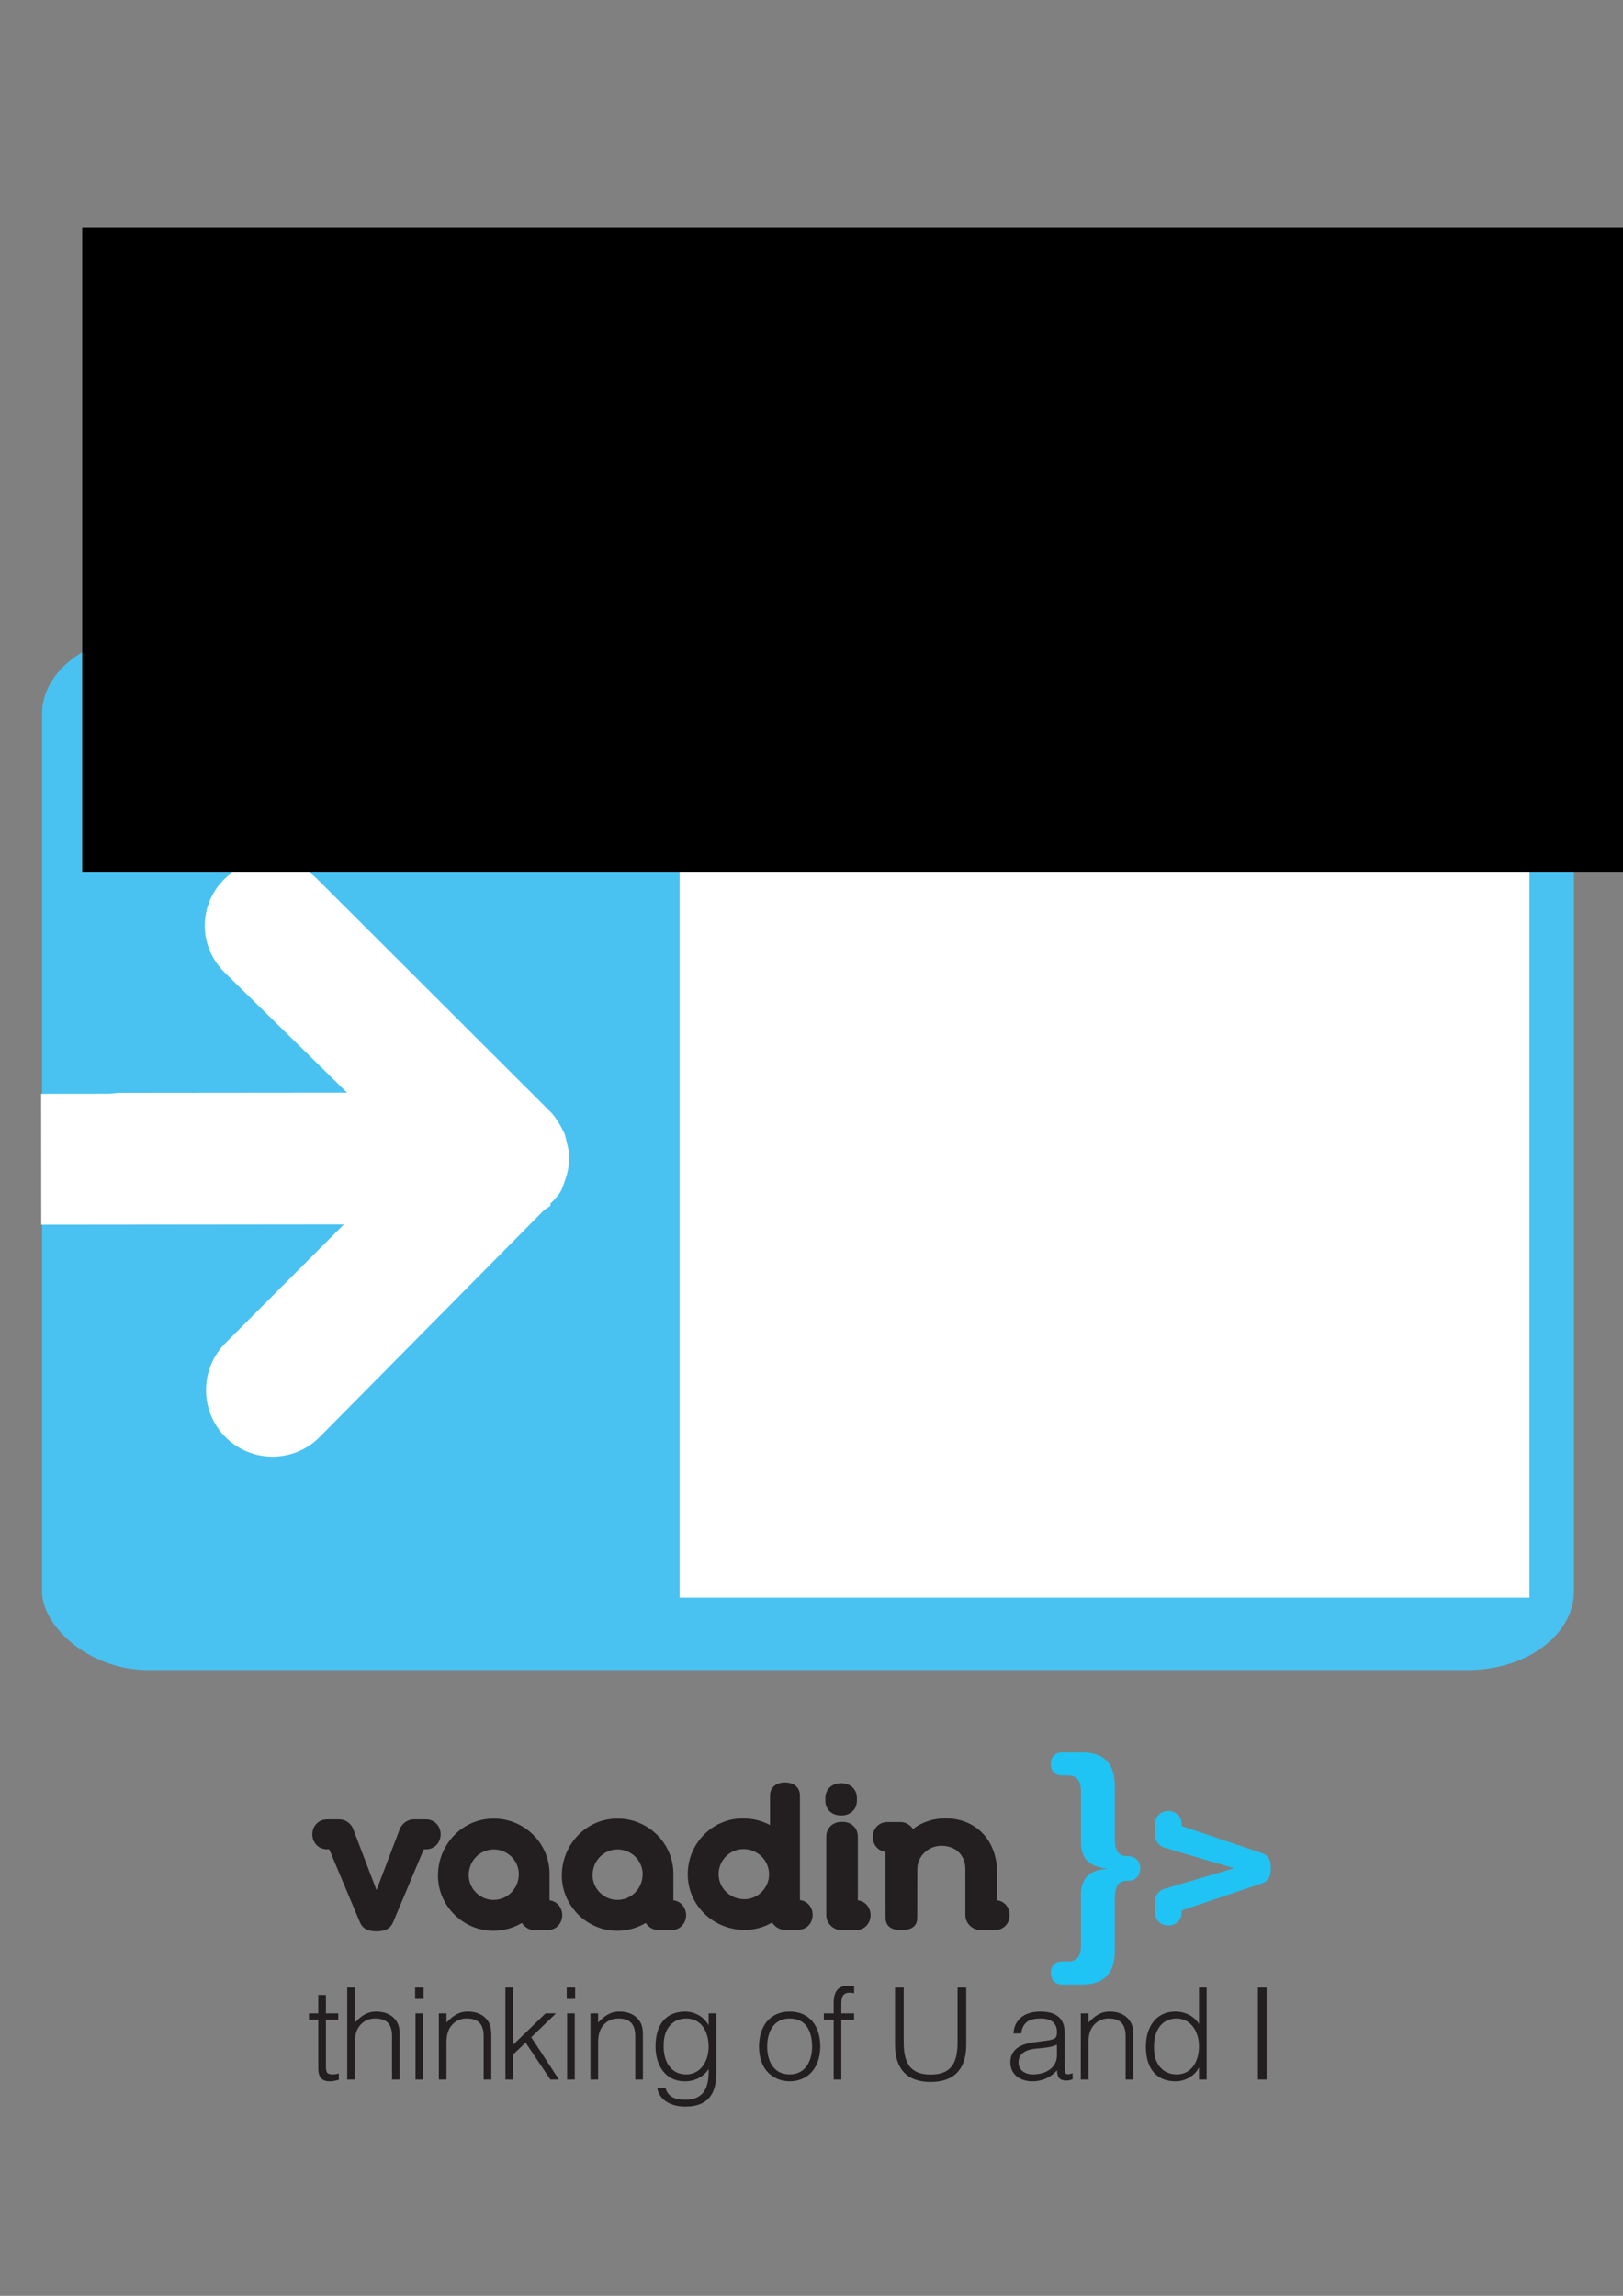 <?xml version="1.0" encoding="UTF-8" standalone="no"?>
<!-- Created with Inkscape (http://www.inkscape.org/) -->
<svg
   xmlns:dc="http://purl.org/dc/elements/1.1/"
   xmlns:cc="http://creativecommons.org/ns#"
   xmlns:rdf="http://www.w3.org/1999/02/22-rdf-syntax-ns#"
   xmlns:svg="http://www.w3.org/2000/svg"
   xmlns="http://www.w3.org/2000/svg"
   xmlns:sodipodi="http://sodipodi.sourceforge.net/DTD/sodipodi-0.dtd"
   xmlns:inkscape="http://www.inkscape.org/namespaces/inkscape"
   width="744.094"
   height="1052.362"
   id="svg2"
   sodipodi:version="0.32"
   inkscape:version="0.46"
   sodipodi:docname="take-a-book-portrait.svg"
   inkscape:output_extension="org.inkscape.output.svg.inkscape"
   version="1.0">
  <rect width="100%" height="100%" fill="#808080" stroke="none"/>
  <defs
     id="defs4">
    <marker
       id="marker44971"
       orient="auto"
       markerHeight="5.745"
       markerWidth="4.63">
      <g
         id="g18059"
         transform="matrix(0.5,0,0,0.5,-185.643,-257.197)">
        <path
           sodipodi:nodetypes="csccccccsccssssssssssssssccc"
           id="path18061"
           d="M 370,508.656 C 369.139,508.715 368.391,509.278 368.094,510.094 C 367.824,510.836 368.036,511.629 368.531,512.219 L 366.781,512.219 C 366.739,512.214 366.699,512.221 366.656,512.219 L 366.656,516.594 L 366.781,516.594 L 368.531,516.594 C 367.852,517.453 367.834,518.709 368.625,519.5 C 369.476,520.351 370.899,520.351 371.75,519.5 L 375.094,516.125 C 375.127,516.096 375.158,516.064 375.188,516.031 C 375.22,516.012 375.251,515.991 375.281,515.969 C 375.282,515.968 375.5,515.688 375.5,515.688 C 375.5,515.687 375.493,515.643 375.5,515.625 C 375.501,515.622 375.53,515.628 375.531,515.625 C 375.57,515.573 375.582,515.573 375.625,515.5 C 375.762,515.265 375.792,515.128 375.781,515.156 C 375.818,515.065 375.8,515.044 375.812,515 C 375.823,514.99 375.834,514.979 375.844,514.969 C 375.904,514.745 375.932,514.452 375.906,514.188 C 375.893,513.984 375.847,513.89 375.844,513.875 C 375.844,513.865 375.844,513.854 375.844,513.844 C 375.87,513.941 375.859,513.86 375.75,513.594 C 375.698,513.463 375.66,513.374 375.625,513.312 C 375.573,513.223 375.492,513.05 375.281,512.844 L 371.75,509.312 C 371.294,508.826 370.665,508.601 370,508.656 z"
           style="fill:#ffffff;fill-opacity:1;fill-rule:evenodd;stroke:none;stroke-width:2;stroke-linecap:round;stroke-linejoin:round;stroke-miterlimit:4;stroke-opacity:1" />
        <path
           sodipodi:nodetypes="cccscccsssssssscccsccc"
           id="path18063"
           d="M 366.656,515.406 L 371.281,515.406 L 369.469,517.219 C 369.072,517.616 369.072,518.259 369.469,518.656 C 369.866,519.053 370.509,519.053 370.906,518.656 L 374.344,515.188 L 374.438,515.125 C 374.443,515.119 374.432,515.1 374.438,515.094 C 374.493,515.037 374.553,514.977 374.594,514.906 C 374.622,514.857 374.637,514.802 374.656,514.75 C 374.669,514.719 374.678,514.688 374.688,514.656 C 374.719,514.54 374.73,514.431 374.719,514.312 C 374.715,514.255 374.701,514.213 374.688,514.156 C 374.677,514.116 374.672,514.071 374.656,514.031 C 374.64,513.99 374.616,513.945 374.594,513.906 C 374.548,513.828 374.5,513.749 374.438,513.688 L 370.906,510.156 C 370.697,509.933 370.398,509.818 370.094,509.844 C 369.699,509.871 369.354,510.128 369.219,510.5 C 369.084,510.872 369.183,511.288 369.469,511.562 L 371.344,513.406 L 366.656,513.406"
           style="fill:#d9d9cd;fill-opacity:1;fill-rule:evenodd;stroke:none;stroke-width:2;stroke-linecap:round;stroke-linejoin:round;stroke-miterlimit:4;stroke-dasharray:none;stroke-opacity:1" />
      </g>
    </marker>
    <inkscape:perspective
       sodipodi:type="inkscape:persp3d"
       inkscape:vp_x="0 : 526.18109 : 1"
       inkscape:vp_y="0 : 1000 : 0"
       inkscape:vp_z="744.09448 : 526.18109 : 1"
       inkscape:persp3d-origin="372.04724 : 350.78739 : 1"
       id="perspective10" />
  </defs>
  <sodipodi:namedview
     id="base"
     pagecolor="#ffffff"
     bordercolor="#666666"
     borderopacity="1.0"
     gridtolerance="10000"
     guidetolerance="10"
     objecttolerance="10"
     inkscape:pageopacity="0.0"
     inkscape:pageshadow="2"
     inkscape:zoom="0.7"
     inkscape:cx="511.60617"
     inkscape:cy="503.70465"
     inkscape:document-units="px"
     inkscape:current-layer="layer1"
     showgrid="false"
     inkscape:window-width="1680"
     inkscape:window-height="1026"
     inkscape:window-x="1280"
     inkscape:window-y="0" />
  <g
     inkscape:label="Layer 1"
     inkscape:groupmode="layer"
     id="layer1">
    <g
       transform="translate(15.179,499.271)"
       id="g28366">
      <rect
         style="opacity:1;fill:#49c2f1;fill-opacity:1;fill-rule:nonzero;stroke:none;stroke-width:3;stroke-linecap:butt;stroke-linejoin:miter;marker:none;marker-start:none;marker-mid:none;marker-end:none;stroke-miterlimit:4;stroke-dasharray:none;stroke-dashoffset:0;stroke-opacity:1;visibility:visible;display:inline;overflow:visible;enable-background:accumulate"
         id="rect28346"
         width="702.329"
         height="474.315"
         x="4.087"
         y="-208.076"
         ry="36.113"
         rx="48.487" />
      <g
         id="g5925">
        <g
           transform="matrix(30,-3.0198881e-2,3.0198881e-2,30,-11011.509,-15375.022)"
           id="g5931">
          <g
             id="g5977"
             transform="translate(-2.6843449e-4,0.267)"
             style="fill:#ffffff;fill-opacity:1">
            <path
               id="path3599"
               d="M 142.562,-6.438 L 40.688,-6.344 C 29.869,-6.485 19.812,-0.79 14.367,8.56 C 8.923,17.911 8.935,29.468 14.399,38.807 C 19.863,48.146 29.931,53.82 40.75,53.656 L 142.625,53.562 C 153.444,53.704 163.501,48.009 168.945,38.659 C 174.389,29.308 174.377,17.751 168.914,8.412 C 163.45,-0.927 153.381,-6.601 142.562,-6.438 L 142.562,-6.438 z"
               style="fill:#ffffff;fill-opacity:1;fill-rule:evenodd;stroke:none;stroke-width:60;stroke-linecap:round;stroke-linejoin:round;stroke-miterlimit:4;stroke-dasharray:none;stroke-opacity:1;display:inline"
               transform="matrix(3.3333316e-2,3.3554312e-5,-3.3554312e-5,3.3333316e-2,366.534,512.87)" />
            <path
               sodipodi:nodetypes="cccscccsssssssscccsccc"
               id="path5935"
               d="M 366.657,514.673 L 371.282,514.673 L 369.47,516.485 C 369.073,516.882 369.073,517.526 369.47,517.923 C 369.866,518.32 370.51,518.32 370.907,517.923 L 374.345,514.454 L 374.438,514.392 C 374.444,514.386 374.432,514.366 374.438,514.36 C 374.494,514.303 374.553,514.243 374.595,514.173 C 374.623,514.124 374.637,514.069 374.657,514.017 C 374.669,513.986 374.679,513.954 374.688,513.923 C 374.719,513.807 374.731,513.698 374.72,513.579 C 374.716,513.521 374.702,513.479 374.688,513.423 C 374.677,513.382 374.673,513.337 374.657,513.298 C 374.641,513.257 374.617,513.212 374.595,513.173 C 374.549,513.095 374.501,513.016 374.438,512.954 L 370.907,509.423 C 370.698,509.2 370.399,509.085 370.095,509.11 C 369.7,509.137 369.355,509.395 369.22,509.767 C 369.084,510.139 369.184,510.555 369.47,510.829 L 371.345,512.673 L 366.657,512.673"
               style="fill:#ffffff;fill-opacity:1;fill-rule:evenodd;stroke:none;stroke-width:2;stroke-linecap:round;stroke-linejoin:round;stroke-miterlimit:4;stroke-dasharray:none;stroke-opacity:1" />
          </g>
        </g>
      </g>
      <flowRoot
         xml:space="preserve"
         id="flowRoot2417"
         style="font-size:144px;font-style:normal;font-variant:normal;font-weight:bold;font-stretch:normal;text-align:start;line-height:100%;writing-mode:lr-tb;text-anchor:start;fill:#ffffff;fill-opacity:1;stroke:none;stroke-width:1px;stroke-linecap:butt;stroke-linejoin:miter;stroke-opacity:1;font-family:Helvetica Rounded LT Std;-inkscape-font-specification:Helvetica Rounded LT Std Bold"
         transform="matrix(0.912,0,0,0.912,239.072,-181.437)"><flowRegion
           id="flowRegion2419"><rect
             id="rect2421"
             width="427.229"
             height="402.139"
             x="62.857"
             y="52.362"
             style="font-size:144px;font-style:normal;font-variant:normal;font-weight:bold;font-stretch:normal;text-align:start;line-height:100%;writing-mode:lr-tb;text-anchor:start;fill:#ffffff;fill-opacity:1;font-family:Helvetica Rounded LT Std;-inkscape-font-specification:Helvetica Rounded LT Std Bold" /></flowRegion><flowPara
           id="flowPara2429">Take</flowPara><flowPara
           id="flowPara5400">a</flowPara><flowPara
           id="flowPara5402">Book!</flowPara></flowRoot>    </g>
    <flowRoot
       xml:space="preserve"
       id="flowRoot2383"
       style="font-size:56px;font-style:normal;font-variant:normal;font-weight:bold;font-stretch:normal;text-align:start;line-height:100%;writing-mode:lr-tb;text-anchor:start;fill:#000000;fill-opacity:1;stroke:none;stroke-width:1px;stroke-linecap:butt;stroke-linejoin:miter;stroke-opacity:1;font-family:Helvetica Rounded LT Std;-inkscape-font-specification:Helvetica Rounded LT Std Bold"
       transform="translate(-25.167,51.859)"><flowRegion
         id="flowRegion2385"><rect
           id="rect2387"
           width="907.143"
           height="295.714"
           x="62.857"
           y="52.362"
           style="font-size:56px;font-style:normal;font-variant:normal;font-weight:bold;font-stretch:normal;text-align:start;line-height:100%;writing-mode:lr-tb;text-anchor:start;font-family:Helvetica Rounded LT Std;-inkscape-font-specification:Helvetica Rounded LT Std Bold" /></flowRegion><flowPara
         id="flowPara2393">Rich Internet</flowPara><flowPara
         id="flowPara2395"
         style="font-size:60px">Applications</flowPara><flowPara
         id="flowPara2391"
         style="font-size:50">with pure Java</flowPara></flowRoot>    <g
       id="g5987">
      <g
         transform="matrix(0.708,0,0,0.708,13.214,474.034)"
         id="g2955">
        <g
           id="g37"
           transform="matrix(0,-3.529,-3.529,0,200.746,672.915)">
          <path
             d="M 0,0 C -0.094,0.375 -0.164,0.773 -0.164,1.148 C -0.164,2.319 0.351,2.366 1.546,2.366 L 9.861,2.366 L 9.861,0.094 L 11.032,0.094 L 11.032,2.366 L 14.405,2.366 L 14.405,3.772 L 11.032,3.772 L 11.032,5.481 L 9.861,5.481 L 9.861,3.772 L 0.984,3.772 C -0.82,3.772 -1.429,2.998 -1.429,1.616 C -1.429,0.937 -1.218,0.328 -1.148,0 L 0,0"
             style="fill:#231f20;fill-opacity:1;fill-rule:nonzero;stroke:none"
             id="path39" />
        </g>
        <g
           id="g41"
           transform="matrix(0,-3.529,-3.529,0,211.148,676.8)">
          <path
             d="M 0,0 L 6.535,0 C 7.378,0 8.057,-0.023 8.831,-0.304 C 10.072,-0.75 11.196,-1.944 11.196,-3.677 C 11.196,-5.926 10.095,-6.816 7.917,-6.816 L 0,-6.816 L 0,-8.221 L 7.941,-8.221 C 8.948,-8.221 9.861,-8.198 10.728,-7.612 C 11.993,-6.746 12.461,-5.387 12.461,-3.911 C 12.461,-2.225 11.641,-1.124 10.447,0 L 16.865,0 L 16.865,1.405 L 0,1.405 L 0,0"
             style="fill:#231f20;fill-opacity:1;fill-rule:nonzero;stroke:none"
             id="path43" />
        </g>
        <g
           id="g45"
           transform="matrix(0,-3.529,-3.529,0,255.357,676.8)">
          <path
             d="M 0,0 L 12.133,0 L 12.133,1.406 L 0,1.406 L 0,0 z M 14.78,-0.07 L 16.865,-0.07 L 16.865,1.476 L 14.78,1.476 L 14.78,-0.07 z"
             style="fill:#231f20;fill-opacity:1;fill-rule:evenodd;stroke:none"
             id="path47" />
        </g>
        <g
           id="g49"
           transform="matrix(0,-3.529,-3.529,0,270.473,653.738)">
          <path
             d="M 0,0 C 0.843,0 1.522,-0.023 2.295,-0.305 C 3.537,-0.75 4.661,-1.944 4.661,-3.677 C 4.661,-5.925 3.56,-6.816 1.382,-6.816 L -6.535,-6.816 L -6.535,-8.221 L 1.405,-8.221 C 2.413,-8.221 3.326,-8.198 4.192,-7.612 C 5.457,-6.745 5.926,-5.387 5.926,-3.912 C 5.926,-2.225 5.106,-1.124 3.912,0 L 5.598,0 L 5.598,1.405 L -6.535,1.405 L -6.535,0 L 0,0"
             style="fill:#231f20;fill-opacity:1;fill-rule:evenodd;stroke:none"
             id="path51" />
        </g>
        <g
           id="g53"
           transform="matrix(0,-3.529,-3.529,0,313.605,676.8)">
          <path
             d="M 0,0 L 4.591,0 L 6.769,-2.295 L 0,-6.84 L 0,-8.409 L 7.753,-3.326 L 12.133,-7.87 L 12.133,-5.949 L 6.371,0 L 16.865,0 L 16.865,1.406 L 0,1.406 L 0,0"
             style="fill:#231f20;fill-opacity:1;fill-rule:nonzero;stroke:none"
             id="path55" />
        </g>
        <g
           id="g57"
           transform="matrix(0,-3.529,-3.529,0,353.53,676.8)">
          <path
             d="M 0,0 L 12.133,0 L 12.133,1.406 L 0,1.406 L 0,0 z M 14.78,-0.069 L 16.865,-0.069 L 16.865,1.476 L 14.78,1.476 L 14.78,-0.069 z"
             style="fill:#231f20;fill-opacity:1;fill-rule:evenodd;stroke:none"
             id="path59" />
        </g>
        <g
           id="g61"
           transform="matrix(0,-3.529,-3.529,0,368.643,653.738)">
          <path
             d="M 0,0 C 0.843,0 1.522,-0.023 2.295,-0.305 C 3.537,-0.75 4.661,-1.944 4.661,-3.678 C 4.661,-5.926 3.56,-6.817 1.382,-6.817 L -6.535,-6.817 L -6.535,-8.222 L 1.405,-8.222 C 2.413,-8.222 3.326,-8.198 4.192,-7.613 C 5.457,-6.746 5.926,-5.388 5.926,-3.912 C 5.926,-2.226 5.106,-1.125 3.912,0 L 5.598,0 L 5.598,1.405 L -6.535,1.405 L -6.535,0 L 0,0"
             style="fill:#231f20;fill-opacity:1;fill-rule:evenodd;stroke:none"
             id="path63" />
        </g>
        <g
           id="g65"
           transform="matrix(0,-3.529,-3.529,0,440.208,655.559)">
          <path
             d="M 0,0 C -2.741,0 -5.083,1.546 -5.083,4.099 C -5.083,7.004 -2.623,8.362 0.421,8.245 C 3.467,8.222 5.176,6.465 5.176,4.099 C 5.176,1.452 2.928,0 0,0 z M 3.982,0 L 3.982,0.047 C 5.575,0.867 6.441,2.717 6.441,4.263 C 6.441,8.175 3.654,9.744 0.07,9.744 C -3.326,9.744 -6.348,8.034 -6.348,4.334 C -6.348,2.624 -5.551,0.89 -4.076,0 C -6.863,-0.07 -9.721,0.445 -9.721,4.287 C -9.721,5.95 -9.323,7.496 -7.496,7.917 L -7.496,9.416 C -8.948,9.322 -10.986,7.847 -10.986,4.287 C -10.986,-0.328 -8.105,-1.405 -4.849,-1.405 L 6.113,-1.405 L 6.113,0 L 3.982,0"
             style="fill:#231f20;fill-opacity:1;fill-rule:evenodd;stroke:none"
             id="path67" />
        </g>
        <g
           id="g69"
           transform="matrix(0,-3.529,-3.529,0,492.67,677.958)">
          <path
             d="M 0,0 C 0,-3.397 2.553,-5.622 6.395,-5.622 C 9.955,-5.622 12.789,-3.795 12.789,0 C 12.789,3.747 9.932,5.621 6.395,5.621 C 2.155,5.621 0.047,3.091 0,0 z M 6.395,-4.123 C 3.795,-4.123 1.265,-2.952 1.265,0 C 1.265,2.693 3.373,4.122 6.395,4.122 C 9.018,4.122 11.524,2.951 11.524,0 C 11.524,-2.975 9.252,-4.099 6.395,-4.123"
             style="fill:#231f20;fill-opacity:1;fill-rule:evenodd;stroke:none"
             id="path71" />
        </g>
        <g
           id="g73"
           transform="matrix(0,-3.529,-3.529,0,521.176,638.117)">
          <path
             d="M 0,0 L -10.962,0 L -10.962,-1.405 L 0,-1.405 L 0,-3.748 L 1.171,-3.748 L 1.171,-1.405 L 2.67,-1.405 C 3.771,-1.405 4.965,-1.452 4.965,-2.904 C 4.965,-3.162 4.919,-3.466 4.849,-3.748 L 6.137,-3.748 C 6.207,-3.373 6.23,-2.998 6.23,-2.577 C 6.23,-0.703 5.013,0 3.092,0 L 1.171,0 L 1.171,1.804 L 0,1.804 L 0,0"
             style="fill:#231f20;fill-opacity:1;fill-rule:nonzero;stroke:none"
             id="path75" />
        </g>
        <g
           id="g77"
           transform="matrix(0,-3.529,-3.529,0,560.907,654.401)">
          <path
             d="M 0,0 C -4.31,0 -6.793,-2.131 -6.793,-6.534 C -6.793,-10.891 -4.38,-13.07 0,-13.07 L 10.517,-13.07 L 10.517,-11.477 L 0.469,-11.477 C -3.513,-11.477 -5.434,-10.165 -5.434,-6.534 C -5.434,-3.092 -3.701,-1.592 0.469,-1.592 L 10.517,-1.592 L 10.517,0 L 0,0"
             style="fill:#231f20;fill-opacity:1;fill-rule:nonzero;stroke:none"
             id="path79" />
        </g>
        <g
           id="g81"
           transform="matrix(0,-3.529,-3.529,0,665.771,661.014)">
          <path
             d="M 0,0 C -2.46,0 -3.537,2.202 -3.537,4.427 C -3.537,5.762 -2.834,7.05 -1.359,7.05 C 0.281,7.05 1.054,5.762 1.218,3.63 C 1.312,2.413 1.406,1.194 1.897,0 L 0,0 z M 2.342,4.31 C 1.967,7.144 0.726,8.55 -1.312,8.55 C -3.654,8.55 -4.802,6.629 -4.802,4.497 C -4.802,2.74 -4.099,1.148 -2.787,-0.023 C -3.631,-0.047 -4.45,-0.211 -4.591,-1.148 C -4.638,-1.358 -4.661,-1.546 -4.661,-1.78 C -4.661,-2.179 -4.497,-2.67 -4.427,-2.881 L -3.326,-2.881 C -3.748,-1.687 -3.49,-1.405 -2.389,-1.405 L 4.216,-1.405 C 7.027,-1.405 7.987,0.539 7.987,2.998 C 7.987,5.645 6.84,7.777 3.982,7.987 L 3.982,6.559 C 6.09,6.301 6.722,4.965 6.722,3.022 C 6.722,0.843 5.692,0 4.263,0 C 3.841,0 3.209,0.047 2.998,0.515 C 2.787,0.983 2.647,1.85 2.6,2.366 L 2.342,4.31"
             style="fill:#231f20;fill-opacity:1;fill-rule:evenodd;stroke:none"
             id="path83" />
        </g>
        <g
           id="g85"
           transform="matrix(0,-3.529,-3.529,0,686.176,653.738)">
          <path
             d="M 0,0 C 0.843,0 1.522,-0.023 2.295,-0.305 C 3.537,-0.75 4.661,-1.944 4.661,-3.678 C 4.661,-5.926 3.56,-6.817 1.382,-6.817 L -6.535,-6.817 L -6.535,-8.222 L 1.405,-8.222 C 2.413,-8.222 3.326,-8.198 4.192,-7.613 C 5.457,-6.746 5.926,-5.387 5.926,-3.912 C 5.926,-2.225 5.106,-1.124 3.912,0 L 5.598,0 L 5.598,1.405 L -6.535,1.405 L -6.535,0 L 0,0"
             style="fill:#231f20;fill-opacity:1;fill-rule:evenodd;stroke:none"
             id="path87" />
        </g>
        <g
           id="g89"
           transform="matrix(0,-3.529,-3.529,0,757.741,655.227)">
          <path
             d="M 0,0 C -2.928,0 -5.177,1.452 -5.177,4.099 C -5.177,6.465 -3.467,8.222 -0.422,8.245 C 2.623,8.363 5.083,7.004 5.083,4.099 C 5.083,1.546 2.741,0 0,0 z M 4.076,0 C 5.551,0.89 6.348,2.624 6.348,4.334 C 6.348,8.035 3.326,9.744 -0.071,9.744 C -3.654,9.744 -6.442,8.175 -6.442,4.264 C -6.442,2.717 -5.575,0.867 -3.982,0.047 L -3.982,0 L -6.114,0 L -6.114,-1.405 L 10.751,-1.405 L 10.751,0 L 4.076,0"
             style="fill:#231f20;fill-opacity:1;fill-rule:evenodd;stroke:none"
             id="path91" />
        </g>
        <path
           d="M 801.527,676.8 L 801.527,617.292 L 795.905,617.292 L 795.905,676.8 L 801.527,676.8 z"
           style="fill:#231f20;fill-opacity:1;fill-rule:nonzero;stroke:none"
           id="path93" />
      </g>
      <g
         transform="matrix(1.05,0,0,1.05,-166.119,312.298)"
         id="g2986">
        <g
           id="g95"
           transform="matrix(0,-3.321,-3.321,0,532.371,488.57)">
          <path
             d="M 0,0 C -1.308,0 -1.968,1.021 -1.968,1.968 L -1.968,2.186 C -1.968,3.134 -1.308,4.154 0,4.154 L 0.294,4.154 C 1.602,4.154 2.262,3.134 2.262,2.186 L 2.262,1.968 C 2.262,1.021 1.602,0 0.294,0 L 0,0 z M -13.13,40.413 C -13.272,39.303 -14.207,38.742 -15.079,38.742 C -16.027,38.742 -17.047,39.402 -17.047,40.71 L -17.047,42.381 C -17.047,43.072 -16.663,43.695 -16.105,44.047 C -16.759,45.148 -17.133,46.439 -17.133,47.832 C -17.133,51.758 -13.854,55.082 -9.882,55.082 C -5.808,55.082 -2.38,51.907 -2.38,47.748 C -2.38,43.782 -5.551,40.474 -9.521,40.414 L -13.13,40.413 z M -9.684,44.454 C -7.897,44.454 -6.439,45.941 -6.439,47.748 C -6.439,49.596 -7.962,51.041 -9.829,51.041 C -11.599,51.041 -13.074,49.546 -13.074,47.796 C -13.074,45.914 -11.565,44.454 -9.684,44.454 z M -6.395,14.939 C -6.395,16.726 -7.883,18.184 -9.689,18.184 C -11.537,18.184 -12.983,16.661 -12.983,14.795 C -12.983,13.024 -11.488,11.549 -9.737,11.549 C -7.856,11.549 -6.395,13.058 -6.395,14.939 z M -13.098,7.491 C -13.24,6.38 -14.175,5.82 -15.047,5.82 C -15.995,5.82 -17.015,6.48 -17.015,7.788 L -17.015,9.459 C -17.015,10.161 -16.618,10.793 -16.043,11.143 C -16.663,12.205 -17.023,13.435 -17.023,14.741 C -17.023,18.816 -13.848,22.243 -9.689,22.243 C -5.687,22.243 -2.354,19.014 -2.354,14.992 C -2.354,13.705 -2.668,12.489 -3.229,11.427 L 0.596,11.427 C 1.905,11.427 2.369,10.406 2.369,9.459 C 2.369,8.512 1.905,7.491 0.596,7.491 L -13.098,7.491 z M -15.999,65.35 L -6.427,69.377 L -6.427,69.629 C -6.427,70.939 -5.405,71.6 -4.456,71.6 C -3.508,71.6 -2.486,70.939 -2.486,69.629 L -2.486,68.069 C -2.486,67.234 -3.028,66.522 -3.7,66.25 L -11.784,63.164 L -3.686,60.074 C -3.061,59.793 -2.486,59.11 -2.486,58.26 L -2.486,56.699 C -2.486,55.389 -3.508,54.729 -4.456,54.729 C -5.405,54.729 -6.427,55.389 -6.427,56.699 L -6.427,56.951 L -15.999,60.978 C -16.645,61.257 -17.203,61.755 -17.203,63.159 C -17.203,64.571 -16.647,65.071 -15.999,65.35 z M -13.13,24.129 C -13.272,23.019 -14.207,22.459 -15.079,22.459 C -16.027,22.459 -17.047,23.119 -17.047,24.427 L -17.047,26.097 C -17.047,26.788 -16.663,27.411 -16.105,27.764 C -16.759,28.865 -17.133,30.155 -17.133,31.548 C -17.133,35.474 -13.854,38.798 -9.882,38.798 C -5.808,38.798 -2.38,35.624 -2.38,31.464 C -2.38,27.499 -5.551,24.191 -9.521,24.13 L -13.13,24.129 z M -9.684,28.17 C -7.897,28.17 -6.439,29.657 -6.439,31.464 C -6.439,33.312 -7.962,34.757 -9.829,34.757 C -11.599,34.757 -13.074,33.263 -13.074,31.512 C -13.074,29.631 -11.565,28.17 -9.684,28.17 z M -8.988,-7.939 L -15.399,-7.929 C -16.707,-7.929 -17.047,-6.978 -17.047,-5.733 C -17.047,-4.785 -16.707,-3.765 -15.399,-3.765 C -15.272,-3.756 -6.754,-3.751 -6.754,-3.751 C -6.612,-2.64 -5.676,-2.08 -4.804,-2.08 C -3.856,-2.08 -2.835,-2.74 -2.835,-4.048 L -2.835,-5.719 C -2.835,-6.401 -3.212,-7.021 -3.763,-7.376 C -2.836,-8.513 -2.346,-10.106 -2.346,-11.61 C -2.346,-15.813 -5.436,-18.397 -9.272,-18.41 L -13.123,-18.413 C -13.265,-19.524 -14.2,-20.084 -15.073,-20.084 C -16.021,-20.084 -17.041,-19.424 -17.041,-18.116 L -17.041,-16.227 C -17.041,-15.168 -16.133,-14.259 -15.073,-14.259 L -14.546,-14.259 L -9.045,-14.261 C -7.303,-14.261 -5.962,-13.122 -5.962,-11.067 C -5.962,-9.426 -7.328,-7.939 -8.988,-7.939 z M -17.047,0.392 L -17.047,2.062 C -17.047,3.122 -16.139,4.03 -15.079,4.03 L -4.784,4.03 C -3.476,4.03 -2.816,3.01 -2.816,2.062 L -2.816,1.845 C -2.816,0.898 -3.476,-0.123 -4.784,-0.123 L -13.129,-0.123 C -13.271,-1.234 -14.207,-1.794 -15.079,-1.794 C -16.027,-1.794 -17.047,-1.134 -17.047,0.174 L -17.047,0.392"
             style="fill:#231f20;fill-opacity:1;fill-rule:evenodd;stroke:none"
             id="path97" />
        </g>
        <g
           id="g99"
           transform="matrix(0,-3.321,-3.321,0,709.558,524.65)">
          <path
             d="M 0,0 L -3.595,10.65 L -3.82,10.65 C -4.989,10.65 -5.579,11.562 -5.579,12.409 C -5.579,13.256 -4.989,14.168 -3.82,14.168 L -2.427,14.168 C -1.681,14.168 -1.046,13.684 -0.803,13.085 L 1.951,3.763 L 4.711,13.096 C 4.961,13.655 5.571,14.168 6.33,14.168 L 7.724,14.168 C 8.893,14.168 9.483,13.256 9.483,12.409 C 9.483,11.562 8.893,10.65 7.724,10.65 L 7.499,10.65 L 3.903,0 C 3.655,-0.577 3.21,-1.075 1.956,-1.075 C 0.696,-1.075 0.249,-0.579 0,0 z M -8.275,23.902 L -1.521,23.902 C 1.552,23.902 1.789,21.538 1.89,20.356 C 2.059,21.538 2.295,23.902 5.368,23.902 L 12.122,23.902 C 13.54,23.902 14.149,24.543 14.149,25.489 L 14.149,26.333 C 14.149,27.211 14.621,27.853 15.668,27.853 C 16.647,27.853 17.188,27.211 17.188,26.333 L 17.188,23.835 C 17.188,20.897 15.803,19.444 12.696,19.444 L 5.807,19.444 C 3.747,19.444 3.544,18.566 3.544,17.722 C 3.544,16.607 2.734,16.101 1.924,16.101 C 1.113,16.101 0.302,16.607 0.302,17.722 C 0.302,18.566 0.1,19.444 -1.96,19.444 L -8.849,19.444 C -11.956,19.444 -13.341,20.897 -13.341,23.835 L -13.341,26.333 C -13.341,27.211 -12.801,27.853 -11.821,27.853 C -10.774,27.853 -10.301,27.211 -10.301,26.333 L -10.301,25.489 C -10.301,24.543 -9.694,23.902 -8.275,23.902"
             style="fill:#1fc4f4;fill-opacity:1;fill-rule:nonzero;stroke:none"
             id="path101" />
        </g>
      </g>
    </g>
  </g>
</svg>
